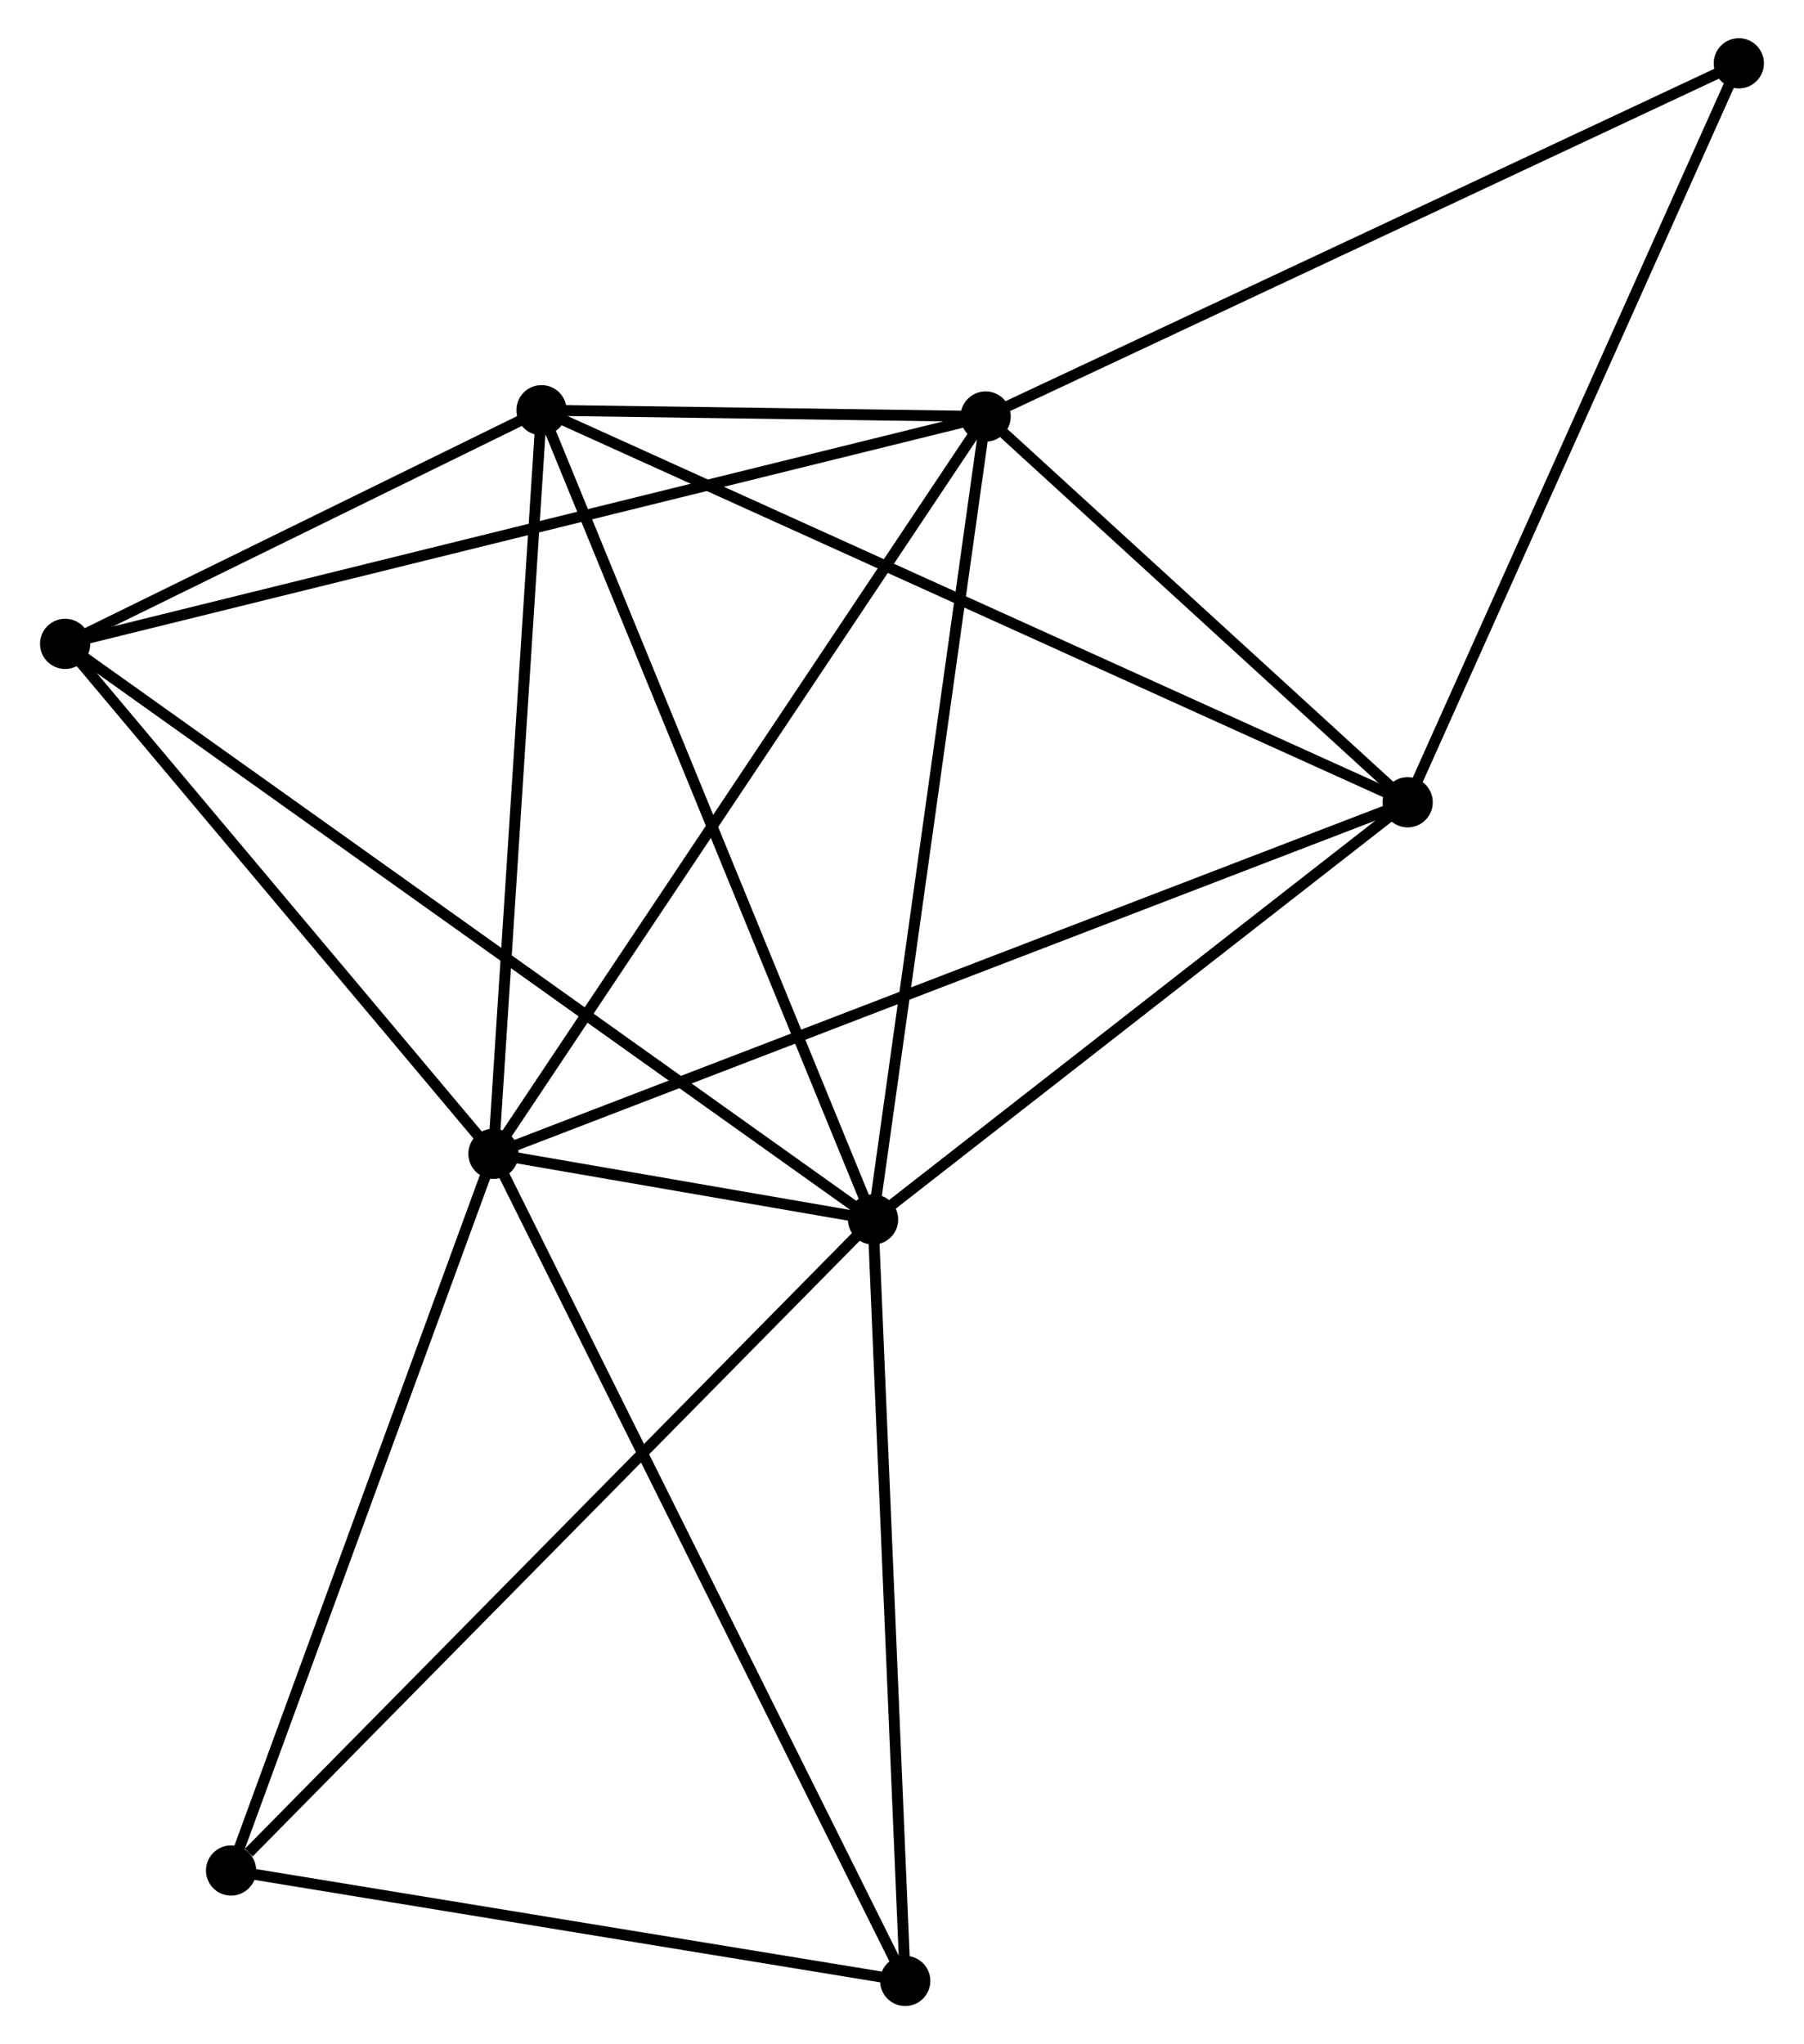 <?xml version="1.0" encoding="UTF-8" standalone="no"?>
<!DOCTYPE svg PUBLIC "-//W3C//DTD SVG 1.1//EN"
 "http://www.w3.org/Graphics/SVG/1.1/DTD/svg11.dtd">
<!-- Generated by graphviz version 2.36.0 (20140111.2315)
 -->
<!-- Title: %3 Pages: 1 -->
<svg width="165pt" height="187pt"
 viewBox="0.00 0.00 164.89 187.25" xmlns="http://www.w3.org/2000/svg" xmlns:xlink="http://www.w3.org/1999/xlink">
<g id="graph0" class="graph" transform="scale(1 1) rotate(0) translate(4 183.251)">
<title>%3</title>
<!-- 0 -->
<g id="node1" class="node"><title>0</title>
<ellipse fill="black" stroke="black" cx="41.028" cy="-77.563" rx="1.8" ry="1.8"/>
</g>
<!-- 1 -->
<g id="node2" class="node"><title>1</title>
<ellipse fill="black" stroke="black" cx="75.794" cy="-71.549" rx="1.8" ry="1.8"/>
</g>
<!-- 0&#45;&#45;1 -->
<g id="edge1" class="edge"><title>0&#45;&#45;1</title>
<path fill="none" stroke="black" d="M42.898,-77.24C48.878,-76.205 67.514,-72.982 73.743,-71.904"/>
</g>
<!-- 2 -->
<g id="node3" class="node"><title>2</title>
<ellipse fill="black" stroke="black" cx="86.105" cy="-145.098" rx="1.8" ry="1.8"/>
</g>
<!-- 0&#45;&#45;2 -->
<g id="edge2" class="edge"><title>0&#45;&#45;2</title>
<path fill="none" stroke="black" d="M42.143,-79.232C48.325,-88.495 78.366,-133.504 84.864,-143.239"/>
</g>
<!-- 3 -->
<g id="node4" class="node"><title>3</title>
<ellipse fill="black" stroke="black" cx="45.43" cy="-145.676" rx="1.8" ry="1.8"/>
</g>
<!-- 0&#45;&#45;3 -->
<g id="edge3" class="edge"><title>0&#45;&#45;3</title>
<path fill="none" stroke="black" d="M41.155,-79.528C41.798,-89.474 44.687,-134.174 45.311,-143.832"/>
</g>
<!-- 4 -->
<g id="node5" class="node"><title>4</title>
<ellipse fill="black" stroke="black" cx="124.758" cy="-109.762" rx="1.8" ry="1.8"/>
</g>
<!-- 0&#45;&#45;4 -->
<g id="edge4" class="edge"><title>0&#45;&#45;4</title>
<path fill="none" stroke="black" d="M42.777,-78.235C53.674,-82.426 112.15,-104.913 123.019,-109.093"/>
</g>
<!-- 5 -->
<g id="node6" class="node"><title>5</title>
<ellipse fill="black" stroke="black" cx="1.8" cy="-124.273" rx="1.8" ry="1.8"/>
</g>
<!-- 0&#45;&#45;5 -->
<g id="edge5" class="edge"><title>0&#45;&#45;5</title>
<path fill="none" stroke="black" d="M39.723,-79.117C33.767,-86.209 9.199,-115.462 3.15,-122.665"/>
</g>
<!-- 6 -->
<g id="node7" class="node"><title>6</title>
<ellipse fill="black" stroke="black" cx="16.999" cy="-11.914" rx="1.8" ry="1.8"/>
</g>
<!-- 0&#45;&#45;6 -->
<g id="edge6" class="edge"><title>0&#45;&#45;6</title>
<path fill="none" stroke="black" d="M40.335,-75.669C36.826,-66.082 21.057,-23 17.65,-13.691"/>
</g>
<!-- 7 -->
<g id="node8" class="node"><title>7</title>
<ellipse fill="black" stroke="black" cx="78.74" cy="-1.8" rx="1.8" ry="1.8"/>
</g>
<!-- 0&#45;&#45;7 -->
<g id="edge7" class="edge"><title>0&#45;&#45;7</title>
<path fill="none" stroke="black" d="M41.961,-75.69C47.178,-65.208 72.709,-13.918 77.841,-3.607"/>
</g>
<!-- 1&#45;&#45;2 -->
<g id="edge8" class="edge"><title>1&#45;&#45;2</title>
<path fill="none" stroke="black" d="M76.049,-73.368C77.463,-83.455 84.335,-132.472 85.821,-143.074"/>
</g>
<!-- 1&#45;&#45;3 -->
<g id="edge9" class="edge"><title>1&#45;&#45;3</title>
<path fill="none" stroke="black" d="M75.044,-73.382C70.843,-83.637 50.287,-133.82 46.155,-143.908"/>
</g>
<!-- 1&#45;&#45;4 -->
<g id="edge10" class="edge"><title>1&#45;&#45;4</title>
<path fill="none" stroke="black" d="M77.424,-72.821C84.858,-78.622 115.523,-102.554 123.073,-108.446"/>
</g>
<!-- 1&#45;&#45;5 -->
<g id="edge11" class="edge"><title>1&#45;&#45;5</title>
<path fill="none" stroke="black" d="M74.249,-72.651C64.619,-79.512 12.942,-116.334 3.337,-123.178"/>
</g>
<!-- 1&#45;&#45;6 -->
<g id="edge12" class="edge"><title>1&#45;&#45;6</title>
<path fill="none" stroke="black" d="M74.341,-70.075C66.277,-61.896 27.093,-22.152 18.618,-13.555"/>
</g>
<!-- 1&#45;&#45;7 -->
<g id="edge13" class="edge"><title>1&#45;&#45;7</title>
<path fill="none" stroke="black" d="M75.879,-69.537C76.31,-59.352 78.243,-13.579 78.661,-3.688"/>
</g>
<!-- 2&#45;&#45;3 -->
<g id="edge14" class="edge"><title>2&#45;&#45;3</title>
<path fill="none" stroke="black" d="M83.918,-145.129C76.79,-145.231 54.29,-145.55 47.433,-145.648"/>
</g>
<!-- 2&#45;&#45;4 -->
<g id="edge15" class="edge"><title>2&#45;&#45;4</title>
<path fill="none" stroke="black" d="M87.766,-143.58C94.124,-137.767 116.874,-116.969 123.146,-111.235"/>
</g>
<!-- 2&#45;&#45;5 -->
<g id="edge16" class="edge"><title>2&#45;&#45;5</title>
<path fill="none" stroke="black" d="M84.344,-144.663C73.373,-141.953 14.494,-127.409 3.551,-124.706"/>
</g>
<!-- 8 -->
<g id="node9" class="node"><title>8</title>
<ellipse fill="black" stroke="black" cx="155.086" cy="-177.451" rx="1.8" ry="1.8"/>
</g>
<!-- 2&#45;&#45;8 -->
<g id="edge17" class="edge"><title>2&#45;&#45;8</title>
<path fill="none" stroke="black" d="M87.81,-145.898C97.271,-150.335 143.244,-171.897 153.187,-176.561"/>
</g>
<!-- 3&#45;&#45;4 -->
<g id="edge18" class="edge"><title>3&#45;&#45;4</title>
<path fill="none" stroke="black" d="M47.087,-144.926C57.411,-140.252 112.813,-115.17 123.11,-110.508"/>
</g>
<!-- 3&#45;&#45;5 -->
<g id="edge19" class="edge"><title>3&#45;&#45;5</title>
<path fill="none" stroke="black" d="M43.556,-144.757C36.379,-141.236 10.7,-128.639 3.619,-125.165"/>
</g>
<!-- 4&#45;&#45;8 -->
<g id="edge20" class="edge"><title>4&#45;&#45;8</title>
<path fill="none" stroke="black" d="M125.508,-111.435C129.667,-120.718 149.879,-165.831 154.251,-175.588"/>
</g>
<!-- 6&#45;&#45;7 -->
<g id="edge21" class="edge"><title>6&#45;&#45;7</title>
<path fill="none" stroke="black" d="M18.78,-11.622C27.638,-10.171 66.902,-3.739 76.579,-2.154"/>
</g>
</g>
</svg>
